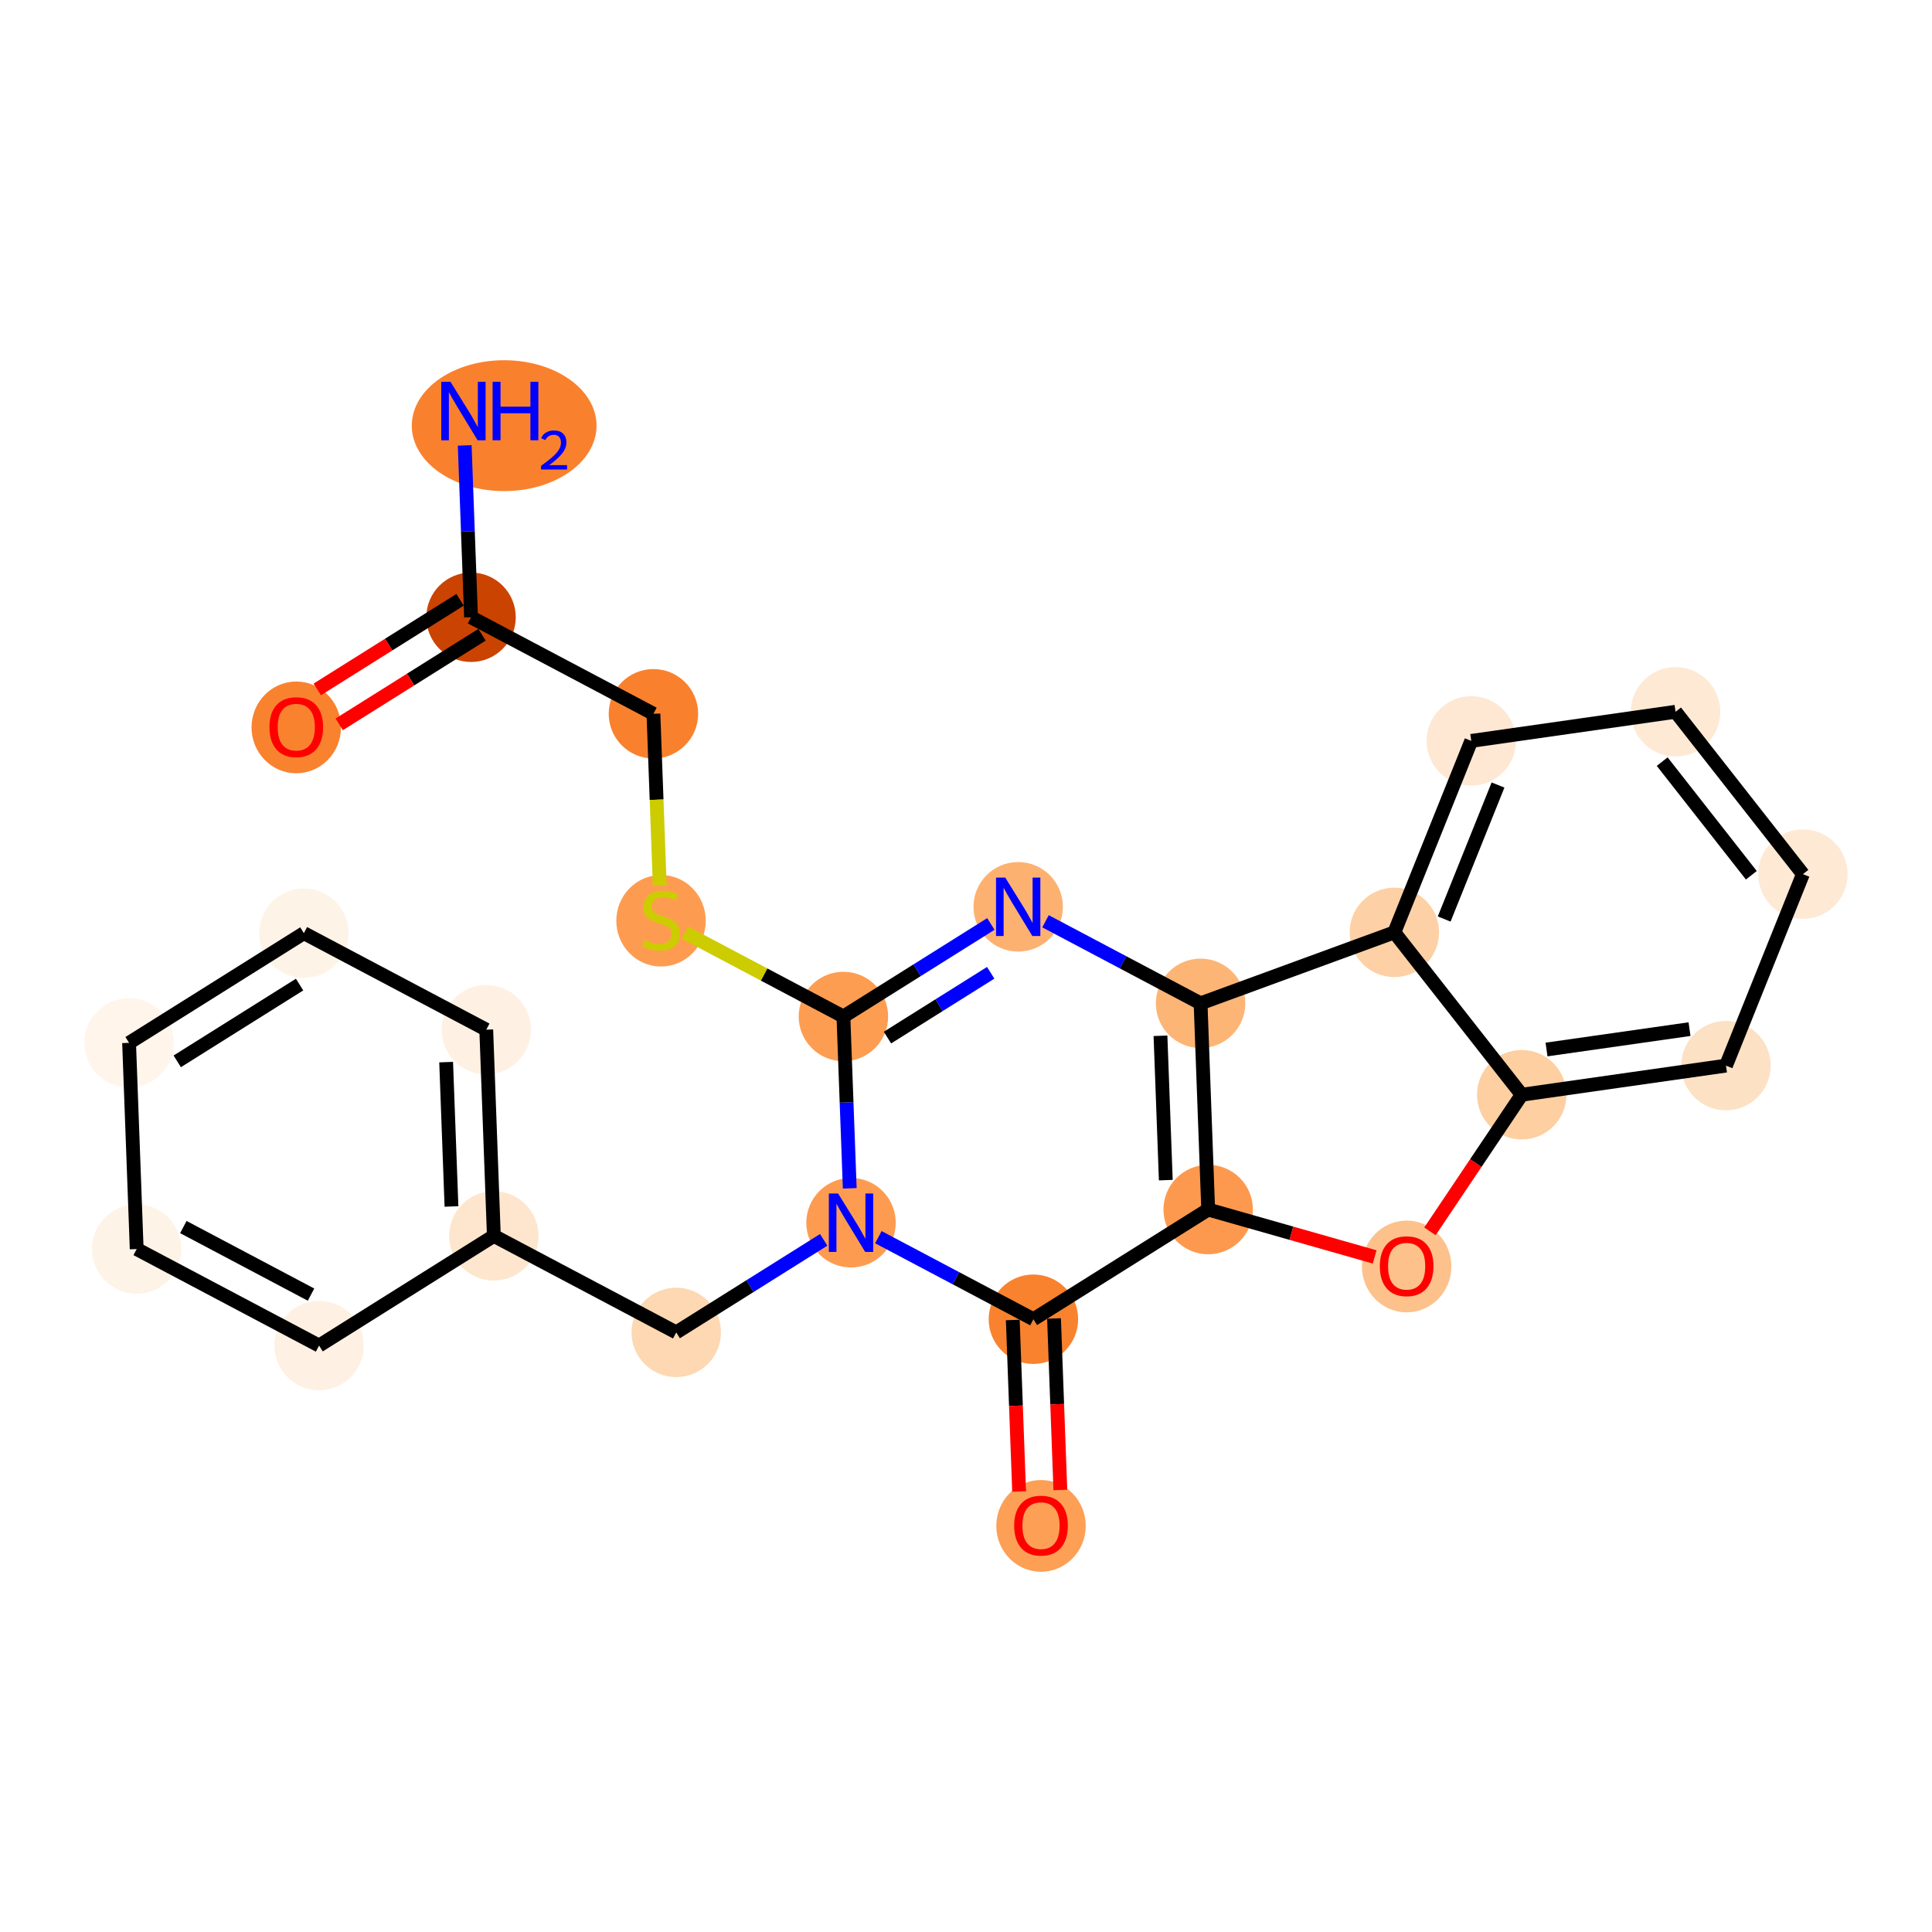 <?xml version='1.0' encoding='iso-8859-1'?>
<svg version='1.1' baseProfile='full'
              xmlns='http://www.w3.org/2000/svg'
                      xmlns:rdkit='http://www.rdkit.org/xml'
                      xmlns:xlink='http://www.w3.org/1999/xlink'
                  xml:space='preserve'
width='280px' height='280px' viewBox='0 0 280 280'>
<!-- END OF HEADER -->
<rect style='opacity:1.0;fill:#FFFFFF;stroke:none' width='280' height='280' x='0' y='0'> </rect>
<ellipse cx='73.067' cy='61.69' rx='12.889' ry='8.983'  style='fill:#F9812E;fill-rule:evenodd;stroke:#F9812E;stroke-width:1.0px;stroke-linecap:butt;stroke-linejoin:miter;stroke-opacity:1' />
<ellipse cx='68.267' cy='89.458' rx='5.981' ry='5.981'  style='fill:#CB4301;fill-rule:evenodd;stroke:#CB4301;stroke-width:1.0px;stroke-linecap:butt;stroke-linejoin:miter;stroke-opacity:1' />
<ellipse cx='42.937' cy='105.421' rx='5.981' ry='6.149'  style='fill:#F9822F;fill-rule:evenodd;stroke:#F9822F;stroke-width:1.0px;stroke-linecap:butt;stroke-linejoin:miter;stroke-opacity:1' />
<ellipse cx='94.7' cy='103.446' rx='5.981' ry='5.981'  style='fill:#F9812E;fill-rule:evenodd;stroke:#F9812E;stroke-width:1.0px;stroke-linecap:butt;stroke-linejoin:miter;stroke-opacity:1' />
<ellipse cx='95.802' cy='133.445' rx='5.981' ry='6.132'  style='fill:#FD9C51;fill-rule:evenodd;stroke:#FD9C51;stroke-width:1.0px;stroke-linecap:butt;stroke-linejoin:miter;stroke-opacity:1' />
<ellipse cx='122.234' cy='147.319' rx='5.981' ry='5.981'  style='fill:#FD9D52;fill-rule:evenodd;stroke:#FD9D52;stroke-width:1.0px;stroke-linecap:butt;stroke-linejoin:miter;stroke-opacity:1' />
<ellipse cx='147.564' cy='131.422' rx='5.981' ry='5.989'  style='fill:#FDB171;fill-rule:evenodd;stroke:#FDB171;stroke-width:1.0px;stroke-linecap:butt;stroke-linejoin:miter;stroke-opacity:1' />
<ellipse cx='173.997' cy='145.41' rx='5.981' ry='5.981'  style='fill:#FDB576;fill-rule:evenodd;stroke:#FDB576;stroke-width:1.0px;stroke-linecap:butt;stroke-linejoin:miter;stroke-opacity:1' />
<ellipse cx='175.099' cy='175.296' rx='5.981' ry='5.981'  style='fill:#FD994E;fill-rule:evenodd;stroke:#FD994E;stroke-width:1.0px;stroke-linecap:butt;stroke-linejoin:miter;stroke-opacity:1' />
<ellipse cx='203.862' cy='183.548' rx='5.981' ry='6.149'  style='fill:#FDC18B;fill-rule:evenodd;stroke:#FDC18B;stroke-width:1.0px;stroke-linecap:butt;stroke-linejoin:miter;stroke-opacity:1' />
<ellipse cx='220.537' cy='158.657' rx='5.981' ry='5.981'  style='fill:#FDCFA1;fill-rule:evenodd;stroke:#FDCFA1;stroke-width:1.0px;stroke-linecap:butt;stroke-linejoin:miter;stroke-opacity:1' />
<ellipse cx='250.143' cy='154.437' rx='5.981' ry='5.981'  style='fill:#FDE1C4;fill-rule:evenodd;stroke:#FDE1C4;stroke-width:1.0px;stroke-linecap:butt;stroke-linejoin:miter;stroke-opacity:1' />
<ellipse cx='261.292' cy='126.687' rx='5.981' ry='5.981'  style='fill:#FEE9D5;fill-rule:evenodd;stroke:#FEE9D5;stroke-width:1.0px;stroke-linecap:butt;stroke-linejoin:miter;stroke-opacity:1' />
<ellipse cx='242.834' cy='103.157' rx='5.981' ry='5.981'  style='fill:#FEE9D5;fill-rule:evenodd;stroke:#FEE9D5;stroke-width:1.0px;stroke-linecap:butt;stroke-linejoin:miter;stroke-opacity:1' />
<ellipse cx='213.227' cy='107.377' rx='5.981' ry='5.981'  style='fill:#FEE8D3;fill-rule:evenodd;stroke:#FEE8D3;stroke-width:1.0px;stroke-linecap:butt;stroke-linejoin:miter;stroke-opacity:1' />
<ellipse cx='202.079' cy='135.127' rx='5.981' ry='5.981'  style='fill:#FDD1A5;fill-rule:evenodd;stroke:#FDD1A5;stroke-width:1.0px;stroke-linecap:butt;stroke-linejoin:miter;stroke-opacity:1' />
<ellipse cx='149.769' cy='191.193' rx='5.981' ry='5.981'  style='fill:#F9822F;fill-rule:evenodd;stroke:#F9822F;stroke-width:1.0px;stroke-linecap:butt;stroke-linejoin:miter;stroke-opacity:1' />
<ellipse cx='150.871' cy='221.144' rx='5.981' ry='6.149'  style='fill:#FD9F55;fill-rule:evenodd;stroke:#FD9F55;stroke-width:1.0px;stroke-linecap:butt;stroke-linejoin:miter;stroke-opacity:1' />
<ellipse cx='123.336' cy='177.205' rx='5.981' ry='5.989'  style='fill:#FD9C51;fill-rule:evenodd;stroke:#FD9C51;stroke-width:1.0px;stroke-linecap:butt;stroke-linejoin:miter;stroke-opacity:1' />
<ellipse cx='98.006' cy='193.102' rx='5.981' ry='5.981'  style='fill:#FDD8B3;fill-rule:evenodd;stroke:#FDD8B3;stroke-width:1.0px;stroke-linecap:butt;stroke-linejoin:miter;stroke-opacity:1' />
<ellipse cx='71.573' cy='179.114' rx='5.981' ry='5.981'  style='fill:#FEE6CE;fill-rule:evenodd;stroke:#FEE6CE;stroke-width:1.0px;stroke-linecap:butt;stroke-linejoin:miter;stroke-opacity:1' />
<ellipse cx='70.471' cy='149.228' rx='5.981' ry='5.981'  style='fill:#FEF1E3;fill-rule:evenodd;stroke:#FEF1E3;stroke-width:1.0px;stroke-linecap:butt;stroke-linejoin:miter;stroke-opacity:1' />
<ellipse cx='44.039' cy='135.24' rx='5.981' ry='5.981'  style='fill:#FEF3E7;fill-rule:evenodd;stroke:#FEF3E7;stroke-width:1.0px;stroke-linecap:butt;stroke-linejoin:miter;stroke-opacity:1' />
<ellipse cx='18.708' cy='151.137' rx='5.981' ry='5.981'  style='fill:#FFF5EB;fill-rule:evenodd;stroke:#FFF5EB;stroke-width:1.0px;stroke-linecap:butt;stroke-linejoin:miter;stroke-opacity:1' />
<ellipse cx='19.811' cy='181.022' rx='5.981' ry='5.981'  style='fill:#FEF3E7;fill-rule:evenodd;stroke:#FEF3E7;stroke-width:1.0px;stroke-linecap:butt;stroke-linejoin:miter;stroke-opacity:1' />
<ellipse cx='46.243' cy='195.011' rx='5.981' ry='5.981'  style='fill:#FEF1E3;fill-rule:evenodd;stroke:#FEF1E3;stroke-width:1.0px;stroke-linecap:butt;stroke-linejoin:miter;stroke-opacity:1' />
<path class='bond-0 atom-0 atom-1' d='M 67.349,64.555 L 67.808,77.006' style='fill:none;fill-rule:evenodd;stroke:#0000FF;stroke-width:2.0px;stroke-linecap:butt;stroke-linejoin:miter;stroke-opacity:1' />
<path class='bond-0 atom-0 atom-1' d='M 67.808,77.006 L 68.267,89.458' style='fill:none;fill-rule:evenodd;stroke:#000000;stroke-width:2.0px;stroke-linecap:butt;stroke-linejoin:miter;stroke-opacity:1' />
<path class='bond-1 atom-1 atom-2' d='M 66.677,86.925 L 56.33,93.419' style='fill:none;fill-rule:evenodd;stroke:#000000;stroke-width:2.0px;stroke-linecap:butt;stroke-linejoin:miter;stroke-opacity:1' />
<path class='bond-1 atom-1 atom-2' d='M 56.33,93.419 L 45.982,99.913' style='fill:none;fill-rule:evenodd;stroke:#FF0000;stroke-width:2.0px;stroke-linecap:butt;stroke-linejoin:miter;stroke-opacity:1' />
<path class='bond-1 atom-1 atom-2' d='M 69.857,91.991 L 59.509,98.485' style='fill:none;fill-rule:evenodd;stroke:#000000;stroke-width:2.0px;stroke-linecap:butt;stroke-linejoin:miter;stroke-opacity:1' />
<path class='bond-1 atom-1 atom-2' d='M 59.509,98.485 L 49.162,104.979' style='fill:none;fill-rule:evenodd;stroke:#FF0000;stroke-width:2.0px;stroke-linecap:butt;stroke-linejoin:miter;stroke-opacity:1' />
<path class='bond-2 atom-1 atom-3' d='M 68.267,89.458 L 94.7,103.446' style='fill:none;fill-rule:evenodd;stroke:#000000;stroke-width:2.0px;stroke-linecap:butt;stroke-linejoin:miter;stroke-opacity:1' />
<path class='bond-3 atom-3 atom-4' d='M 94.7,103.446 L 95.159,115.903' style='fill:none;fill-rule:evenodd;stroke:#000000;stroke-width:2.0px;stroke-linecap:butt;stroke-linejoin:miter;stroke-opacity:1' />
<path class='bond-3 atom-3 atom-4' d='M 95.159,115.903 L 95.618,128.361' style='fill:none;fill-rule:evenodd;stroke:#CCCC00;stroke-width:2.0px;stroke-linecap:butt;stroke-linejoin:miter;stroke-opacity:1' />
<path class='bond-4 atom-4 atom-5' d='M 99.265,135.164 L 110.749,141.242' style='fill:none;fill-rule:evenodd;stroke:#CCCC00;stroke-width:2.0px;stroke-linecap:butt;stroke-linejoin:miter;stroke-opacity:1' />
<path class='bond-4 atom-4 atom-5' d='M 110.749,141.242 L 122.234,147.319' style='fill:none;fill-rule:evenodd;stroke:#000000;stroke-width:2.0px;stroke-linecap:butt;stroke-linejoin:miter;stroke-opacity:1' />
<path class='bond-5 atom-5 atom-6' d='M 122.234,147.319 L 132.919,140.613' style='fill:none;fill-rule:evenodd;stroke:#000000;stroke-width:2.0px;stroke-linecap:butt;stroke-linejoin:miter;stroke-opacity:1' />
<path class='bond-5 atom-5 atom-6' d='M 132.919,140.613 L 143.605,133.907' style='fill:none;fill-rule:evenodd;stroke:#0000FF;stroke-width:2.0px;stroke-linecap:butt;stroke-linejoin:miter;stroke-opacity:1' />
<path class='bond-5 atom-5 atom-6' d='M 128.619,150.374 L 136.099,145.679' style='fill:none;fill-rule:evenodd;stroke:#000000;stroke-width:2.0px;stroke-linecap:butt;stroke-linejoin:miter;stroke-opacity:1' />
<path class='bond-5 atom-5 atom-6' d='M 136.099,145.679 L 143.579,140.985' style='fill:none;fill-rule:evenodd;stroke:#0000FF;stroke-width:2.0px;stroke-linecap:butt;stroke-linejoin:miter;stroke-opacity:1' />
<path class='bond-25 atom-18 atom-5' d='M 123.152,172.222 L 122.693,159.771' style='fill:none;fill-rule:evenodd;stroke:#0000FF;stroke-width:2.0px;stroke-linecap:butt;stroke-linejoin:miter;stroke-opacity:1' />
<path class='bond-25 atom-18 atom-5' d='M 122.693,159.771 L 122.234,147.319' style='fill:none;fill-rule:evenodd;stroke:#000000;stroke-width:2.0px;stroke-linecap:butt;stroke-linejoin:miter;stroke-opacity:1' />
<path class='bond-6 atom-6 atom-7' d='M 151.524,133.518 L 162.76,139.464' style='fill:none;fill-rule:evenodd;stroke:#0000FF;stroke-width:2.0px;stroke-linecap:butt;stroke-linejoin:miter;stroke-opacity:1' />
<path class='bond-6 atom-6 atom-7' d='M 162.76,139.464 L 173.997,145.41' style='fill:none;fill-rule:evenodd;stroke:#000000;stroke-width:2.0px;stroke-linecap:butt;stroke-linejoin:miter;stroke-opacity:1' />
<path class='bond-7 atom-7 atom-8' d='M 173.997,145.41 L 175.099,175.296' style='fill:none;fill-rule:evenodd;stroke:#000000;stroke-width:2.0px;stroke-linecap:butt;stroke-linejoin:miter;stroke-opacity:1' />
<path class='bond-7 atom-7 atom-8' d='M 168.185,150.114 L 168.957,171.033' style='fill:none;fill-rule:evenodd;stroke:#000000;stroke-width:2.0px;stroke-linecap:butt;stroke-linejoin:miter;stroke-opacity:1' />
<path class='bond-27 atom-15 atom-7' d='M 202.079,135.127 L 173.997,145.41' style='fill:none;fill-rule:evenodd;stroke:#000000;stroke-width:2.0px;stroke-linecap:butt;stroke-linejoin:miter;stroke-opacity:1' />
<path class='bond-8 atom-8 atom-9' d='M 175.099,175.296 L 187.163,178.729' style='fill:none;fill-rule:evenodd;stroke:#000000;stroke-width:2.0px;stroke-linecap:butt;stroke-linejoin:miter;stroke-opacity:1' />
<path class='bond-8 atom-8 atom-9' d='M 187.163,178.729 L 199.227,182.163' style='fill:none;fill-rule:evenodd;stroke:#FF0000;stroke-width:2.0px;stroke-linecap:butt;stroke-linejoin:miter;stroke-opacity:1' />
<path class='bond-15 atom-8 atom-16' d='M 175.099,175.296 L 149.769,191.193' style='fill:none;fill-rule:evenodd;stroke:#000000;stroke-width:2.0px;stroke-linecap:butt;stroke-linejoin:miter;stroke-opacity:1' />
<path class='bond-9 atom-9 atom-10' d='M 207.241,178.453 L 213.889,168.555' style='fill:none;fill-rule:evenodd;stroke:#FF0000;stroke-width:2.0px;stroke-linecap:butt;stroke-linejoin:miter;stroke-opacity:1' />
<path class='bond-9 atom-9 atom-10' d='M 213.889,168.555 L 220.537,158.657' style='fill:none;fill-rule:evenodd;stroke:#000000;stroke-width:2.0px;stroke-linecap:butt;stroke-linejoin:miter;stroke-opacity:1' />
<path class='bond-10 atom-10 atom-11' d='M 220.537,158.657 L 250.143,154.437' style='fill:none;fill-rule:evenodd;stroke:#000000;stroke-width:2.0px;stroke-linecap:butt;stroke-linejoin:miter;stroke-opacity:1' />
<path class='bond-10 atom-10 atom-11' d='M 224.134,152.103 L 244.858,149.149' style='fill:none;fill-rule:evenodd;stroke:#000000;stroke-width:2.0px;stroke-linecap:butt;stroke-linejoin:miter;stroke-opacity:1' />
<path class='bond-28 atom-15 atom-10' d='M 202.079,135.127 L 220.537,158.657' style='fill:none;fill-rule:evenodd;stroke:#000000;stroke-width:2.0px;stroke-linecap:butt;stroke-linejoin:miter;stroke-opacity:1' />
<path class='bond-11 atom-11 atom-12' d='M 250.143,154.437 L 261.292,126.687' style='fill:none;fill-rule:evenodd;stroke:#000000;stroke-width:2.0px;stroke-linecap:butt;stroke-linejoin:miter;stroke-opacity:1' />
<path class='bond-12 atom-12 atom-13' d='M 261.292,126.687 L 242.834,103.157' style='fill:none;fill-rule:evenodd;stroke:#000000;stroke-width:2.0px;stroke-linecap:butt;stroke-linejoin:miter;stroke-opacity:1' />
<path class='bond-12 atom-12 atom-13' d='M 253.817,126.849 L 240.897,110.379' style='fill:none;fill-rule:evenodd;stroke:#000000;stroke-width:2.0px;stroke-linecap:butt;stroke-linejoin:miter;stroke-opacity:1' />
<path class='bond-13 atom-13 atom-14' d='M 242.834,103.157 L 213.227,107.377' style='fill:none;fill-rule:evenodd;stroke:#000000;stroke-width:2.0px;stroke-linecap:butt;stroke-linejoin:miter;stroke-opacity:1' />
<path class='bond-14 atom-14 atom-15' d='M 213.227,107.377 L 202.079,135.127' style='fill:none;fill-rule:evenodd;stroke:#000000;stroke-width:2.0px;stroke-linecap:butt;stroke-linejoin:miter;stroke-opacity:1' />
<path class='bond-14 atom-14 atom-15' d='M 217.105,113.77 L 209.301,133.194' style='fill:none;fill-rule:evenodd;stroke:#000000;stroke-width:2.0px;stroke-linecap:butt;stroke-linejoin:miter;stroke-opacity:1' />
<path class='bond-16 atom-16 atom-17' d='M 146.78,191.303 L 147.238,203.731' style='fill:none;fill-rule:evenodd;stroke:#000000;stroke-width:2.0px;stroke-linecap:butt;stroke-linejoin:miter;stroke-opacity:1' />
<path class='bond-16 atom-16 atom-17' d='M 147.238,203.731 L 147.697,216.158' style='fill:none;fill-rule:evenodd;stroke:#FF0000;stroke-width:2.0px;stroke-linecap:butt;stroke-linejoin:miter;stroke-opacity:1' />
<path class='bond-16 atom-16 atom-17' d='M 152.757,191.083 L 153.215,203.51' style='fill:none;fill-rule:evenodd;stroke:#000000;stroke-width:2.0px;stroke-linecap:butt;stroke-linejoin:miter;stroke-opacity:1' />
<path class='bond-16 atom-16 atom-17' d='M 153.215,203.51 L 153.674,215.938' style='fill:none;fill-rule:evenodd;stroke:#FF0000;stroke-width:2.0px;stroke-linecap:butt;stroke-linejoin:miter;stroke-opacity:1' />
<path class='bond-17 atom-16 atom-18' d='M 149.769,191.193 L 138.532,185.246' style='fill:none;fill-rule:evenodd;stroke:#000000;stroke-width:2.0px;stroke-linecap:butt;stroke-linejoin:miter;stroke-opacity:1' />
<path class='bond-17 atom-16 atom-18' d='M 138.532,185.246 L 127.296,179.3' style='fill:none;fill-rule:evenodd;stroke:#0000FF;stroke-width:2.0px;stroke-linecap:butt;stroke-linejoin:miter;stroke-opacity:1' />
<path class='bond-18 atom-18 atom-19' d='M 119.377,179.69 L 108.691,186.396' style='fill:none;fill-rule:evenodd;stroke:#0000FF;stroke-width:2.0px;stroke-linecap:butt;stroke-linejoin:miter;stroke-opacity:1' />
<path class='bond-18 atom-18 atom-19' d='M 108.691,186.396 L 98.006,193.102' style='fill:none;fill-rule:evenodd;stroke:#000000;stroke-width:2.0px;stroke-linecap:butt;stroke-linejoin:miter;stroke-opacity:1' />
<path class='bond-19 atom-19 atom-20' d='M 98.006,193.102 L 71.573,179.114' style='fill:none;fill-rule:evenodd;stroke:#000000;stroke-width:2.0px;stroke-linecap:butt;stroke-linejoin:miter;stroke-opacity:1' />
<path class='bond-20 atom-20 atom-21' d='M 71.573,179.114 L 70.471,149.228' style='fill:none;fill-rule:evenodd;stroke:#000000;stroke-width:2.0px;stroke-linecap:butt;stroke-linejoin:miter;stroke-opacity:1' />
<path class='bond-20 atom-20 atom-21' d='M 65.431,174.851 L 64.659,153.931' style='fill:none;fill-rule:evenodd;stroke:#000000;stroke-width:2.0px;stroke-linecap:butt;stroke-linejoin:miter;stroke-opacity:1' />
<path class='bond-26 atom-25 atom-20' d='M 46.243,195.011 L 71.573,179.114' style='fill:none;fill-rule:evenodd;stroke:#000000;stroke-width:2.0px;stroke-linecap:butt;stroke-linejoin:miter;stroke-opacity:1' />
<path class='bond-21 atom-21 atom-22' d='M 70.471,149.228 L 44.039,135.24' style='fill:none;fill-rule:evenodd;stroke:#000000;stroke-width:2.0px;stroke-linecap:butt;stroke-linejoin:miter;stroke-opacity:1' />
<path class='bond-22 atom-22 atom-23' d='M 44.039,135.24 L 18.708,151.137' style='fill:none;fill-rule:evenodd;stroke:#000000;stroke-width:2.0px;stroke-linecap:butt;stroke-linejoin:miter;stroke-opacity:1' />
<path class='bond-22 atom-22 atom-23' d='M 43.419,142.691 L 25.687,153.819' style='fill:none;fill-rule:evenodd;stroke:#000000;stroke-width:2.0px;stroke-linecap:butt;stroke-linejoin:miter;stroke-opacity:1' />
<path class='bond-23 atom-23 atom-24' d='M 18.708,151.137 L 19.811,181.022' style='fill:none;fill-rule:evenodd;stroke:#000000;stroke-width:2.0px;stroke-linecap:butt;stroke-linejoin:miter;stroke-opacity:1' />
<path class='bond-24 atom-24 atom-25' d='M 19.811,181.022 L 46.243,195.011' style='fill:none;fill-rule:evenodd;stroke:#000000;stroke-width:2.0px;stroke-linecap:butt;stroke-linejoin:miter;stroke-opacity:1' />
<path class='bond-24 atom-24 atom-25' d='M 26.573,177.834 L 45.076,187.626' style='fill:none;fill-rule:evenodd;stroke:#000000;stroke-width:2.0px;stroke-linecap:butt;stroke-linejoin:miter;stroke-opacity:1' />
<path  class='atom-0' d='M 65.293 55.338
L 68.068 59.824
Q 68.343 60.266, 68.786 61.068
Q 69.228 61.869, 69.252 61.917
L 69.252 55.338
L 70.377 55.338
L 70.377 63.807
L 69.216 63.807
L 66.238 58.903
Q 65.891 58.328, 65.52 57.67
Q 65.161 57.013, 65.054 56.809
L 65.054 63.807
L 63.953 63.807
L 63.953 55.338
L 65.293 55.338
' fill='#0000FF'/>
<path  class='atom-0' d='M 71.394 55.338
L 72.542 55.338
L 72.542 58.938
L 76.872 58.938
L 76.872 55.338
L 78.021 55.338
L 78.021 63.807
L 76.872 63.807
L 76.872 59.895
L 72.542 59.895
L 72.542 63.807
L 71.394 63.807
L 71.394 55.338
' fill='#0000FF'/>
<path  class='atom-0' d='M 78.431 63.51
Q 78.636 62.981, 79.126 62.689
Q 79.615 62.389, 80.294 62.389
Q 81.139 62.389, 81.613 62.847
Q 82.087 63.305, 82.087 64.118
Q 82.087 64.947, 81.471 65.721
Q 80.863 66.494, 79.6 67.41
L 82.181 67.41
L 82.181 68.042
L 78.415 68.042
L 78.415 67.513
Q 79.457 66.771, 80.073 66.218
Q 80.697 65.665, 80.997 65.168
Q 81.297 64.671, 81.297 64.157
Q 81.297 63.62, 81.029 63.32
Q 80.76 63.02, 80.294 63.02
Q 79.844 63.02, 79.544 63.202
Q 79.244 63.384, 79.031 63.786
L 78.431 63.51
' fill='#0000FF'/>
<path  class='atom-2' d='M 39.049 105.379
Q 39.049 103.345, 40.054 102.209
Q 41.059 101.072, 42.937 101.072
Q 44.815 101.072, 45.819 102.209
Q 46.824 103.345, 46.824 105.379
Q 46.824 107.436, 45.808 108.609
Q 44.791 109.769, 42.937 109.769
Q 41.071 109.769, 40.054 108.609
Q 39.049 107.448, 39.049 105.379
M 42.937 108.812
Q 44.229 108.812, 44.922 107.951
Q 45.628 107.077, 45.628 105.379
Q 45.628 103.716, 44.922 102.879
Q 44.229 102.029, 42.937 102.029
Q 41.645 102.029, 40.939 102.867
Q 40.245 103.704, 40.245 105.379
Q 40.245 107.089, 40.939 107.951
Q 41.645 108.812, 42.937 108.812
' fill='#FF0000'/>
<path  class='atom-4' d='M 93.409 136.238
Q 93.505 136.274, 93.9 136.441
Q 94.294 136.609, 94.725 136.716
Q 95.168 136.812, 95.598 136.812
Q 96.4 136.812, 96.866 136.429
Q 97.333 136.035, 97.333 135.353
Q 97.333 134.886, 97.094 134.599
Q 96.866 134.312, 96.507 134.157
Q 96.148 134.001, 95.55 133.822
Q 94.797 133.594, 94.342 133.379
Q 93.9 133.164, 93.577 132.709
Q 93.266 132.255, 93.266 131.489
Q 93.266 130.424, 93.983 129.766
Q 94.713 129.108, 96.148 129.108
Q 97.129 129.108, 98.242 129.575
L 97.967 130.496
Q 96.95 130.077, 96.184 130.077
Q 95.359 130.077, 94.904 130.424
Q 94.45 130.759, 94.462 131.345
Q 94.462 131.8, 94.689 132.075
Q 94.928 132.35, 95.263 132.506
Q 95.61 132.661, 96.184 132.841
Q 96.95 133.08, 97.404 133.319
Q 97.859 133.558, 98.182 134.049
Q 98.517 134.527, 98.517 135.353
Q 98.517 136.525, 97.728 137.159
Q 96.95 137.781, 95.646 137.781
Q 94.892 137.781, 94.318 137.614
Q 93.756 137.458, 93.086 137.183
L 93.409 136.238
' fill='#CCCC00'/>
<path  class='atom-6' d='M 145.692 127.188
L 148.468 131.673
Q 148.743 132.116, 149.185 132.918
Q 149.628 133.719, 149.652 133.767
L 149.652 127.188
L 150.776 127.188
L 150.776 135.657
L 149.616 135.657
L 146.637 130.752
Q 146.29 130.178, 145.92 129.52
Q 145.561 128.862, 145.453 128.659
L 145.453 135.657
L 144.353 135.657
L 144.353 127.188
L 145.692 127.188
' fill='#0000FF'/>
<path  class='atom-9' d='M 199.974 183.507
Q 199.974 181.473, 200.979 180.337
Q 201.984 179.2, 203.862 179.2
Q 205.74 179.2, 206.745 180.337
Q 207.75 181.473, 207.75 183.507
Q 207.75 185.564, 206.733 186.736
Q 205.716 187.897, 203.862 187.897
Q 201.996 187.897, 200.979 186.736
Q 199.974 185.576, 199.974 183.507
M 203.862 186.94
Q 205.154 186.94, 205.848 186.078
Q 206.554 185.205, 206.554 183.507
Q 206.554 181.844, 205.848 181.006
Q 205.154 180.157, 203.862 180.157
Q 202.57 180.157, 201.864 180.994
Q 201.171 181.832, 201.171 183.507
Q 201.171 185.217, 201.864 186.078
Q 202.57 186.94, 203.862 186.94
' fill='#FF0000'/>
<path  class='atom-17' d='M 146.983 221.102
Q 146.983 219.068, 147.988 217.932
Q 148.993 216.796, 150.871 216.796
Q 152.749 216.796, 153.754 217.932
Q 154.758 219.068, 154.758 221.102
Q 154.758 223.16, 153.742 224.332
Q 152.725 225.492, 150.871 225.492
Q 149.005 225.492, 147.988 224.332
Q 146.983 223.171, 146.983 221.102
M 150.871 224.535
Q 152.163 224.535, 152.856 223.674
Q 153.562 222.801, 153.562 221.102
Q 153.562 219.439, 152.856 218.602
Q 152.163 217.753, 150.871 217.753
Q 149.579 217.753, 148.873 218.59
Q 148.179 219.427, 148.179 221.102
Q 148.179 222.813, 148.873 223.674
Q 149.579 224.535, 150.871 224.535
' fill='#FF0000'/>
<path  class='atom-18' d='M 121.464 172.97
L 124.239 177.456
Q 124.514 177.898, 124.957 178.7
Q 125.4 179.501, 125.424 179.549
L 125.424 172.97
L 126.548 172.97
L 126.548 181.439
L 125.388 181.439
L 122.409 176.535
Q 122.062 175.961, 121.691 175.303
Q 121.332 174.645, 121.225 174.441
L 121.225 181.439
L 120.124 181.439
L 120.124 172.97
L 121.464 172.97
' fill='#0000FF'/>
</svg>
